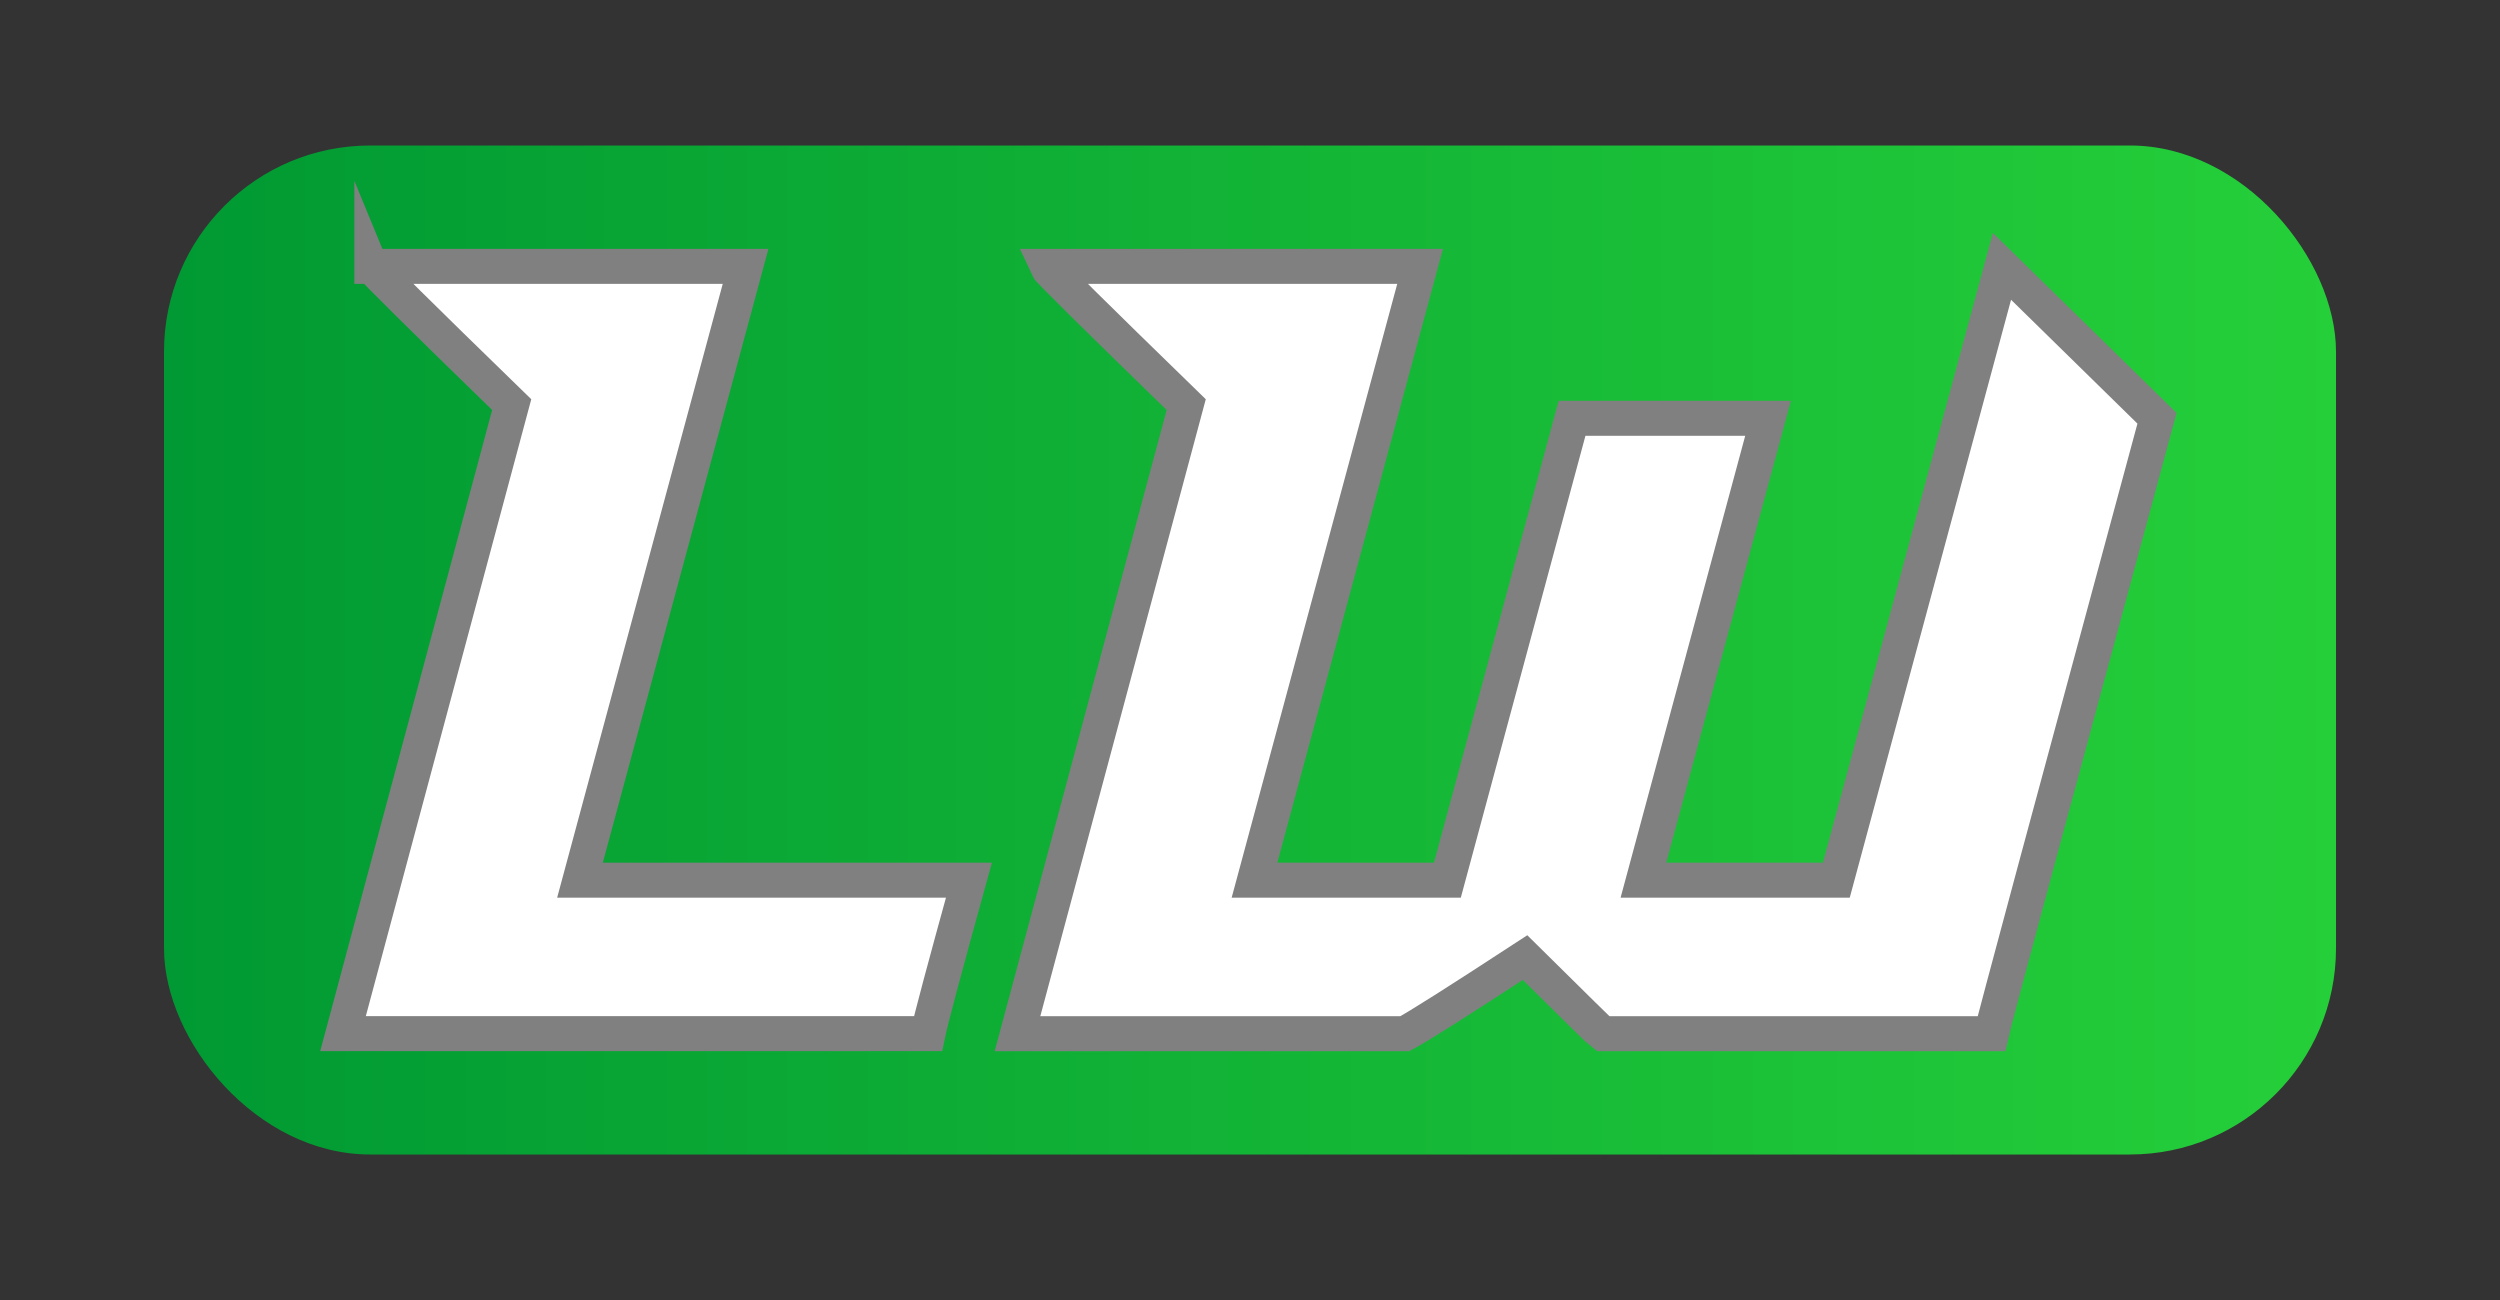<svg xmlns="http://www.w3.org/2000/svg" xml:space="preserve" width="2500" height="1300" style="shape-rendering:geometricPrecision;text-rendering:geometricPrecision;image-rendering:optimizeQuality;fill-rule:evenodd;clip-rule:evenodd"><rect width="100%" height="100%" fill="#333333" stroke="none"/><defs><linearGradient id="id0" gradientUnits="userSpaceOnUse" x1="164" y1="650" x2="2336" y2="650"><stop offset="0" style="stop-opacity:1;stop-color:#093"/><stop offset="1" style="stop-opacity:1;stop-color:#25cf39"/></linearGradient><style>.str0{stroke:gray;stroke-width:35;stroke-miterlimit:22.926}.fil1,.fil2{fill:none;fill-rule:nonzero}.fil1{fill:#fff}</style></defs><g id="Слой_x0020_1"><g id="_2832352039136"><rect x="164" y="145.499" width="2172.001" height="1009" rx="206.182" ry="206.182" style="fill:url(#id0)"/><path class="fil1" d="M371.866 266.335h373.726L579.991 880.164h388.937c-24.374 88.16-38.029 139.327-40.968 153.501H342.998L511.71 404.623c-92.308-89.714-138.807-135.868-139.844-138.288z"/><path id="_1" class="fil1" d="M1046.37 266.335h373.726l-165.601 613.829h192.913l124.633-461.884h196.024l-124.633 461.884h192.913l165.601-613.829 155.056 151.945c-107.346 396.716-162.662 601.902-165.6 615.385h-388.938c-1.037-.691-26.793-25.929-77.441-76.059-67.243 43.907-107.347 69.317-120.139 76.059h-387.382l168.713-629.042c-92.308-89.714-138.808-135.868-139.845-138.288z"/><path id="_2" class="fil2 str0" d="M371.866 266.335h373.726L579.991 880.164h388.937c-24.374 88.16-38.029 139.327-40.968 153.501H342.998L511.71 404.623c-92.308-89.714-138.807-135.868-139.844-138.288z"/><path id="_3" class="fil2 str0" d="M1046.37 266.335h373.726l-165.601 613.829h192.913l124.633-461.884h196.024l-124.633 461.884h192.913l165.601-613.829 155.056 151.945c-107.346 396.716-162.662 601.902-165.6 615.385h-388.938c-1.037-.691-26.793-25.929-77.441-76.059-67.243 43.907-107.347 69.317-120.139 76.059h-387.382l168.713-629.042c-92.308-89.714-138.808-135.868-139.845-138.288z"/></g></g></svg>